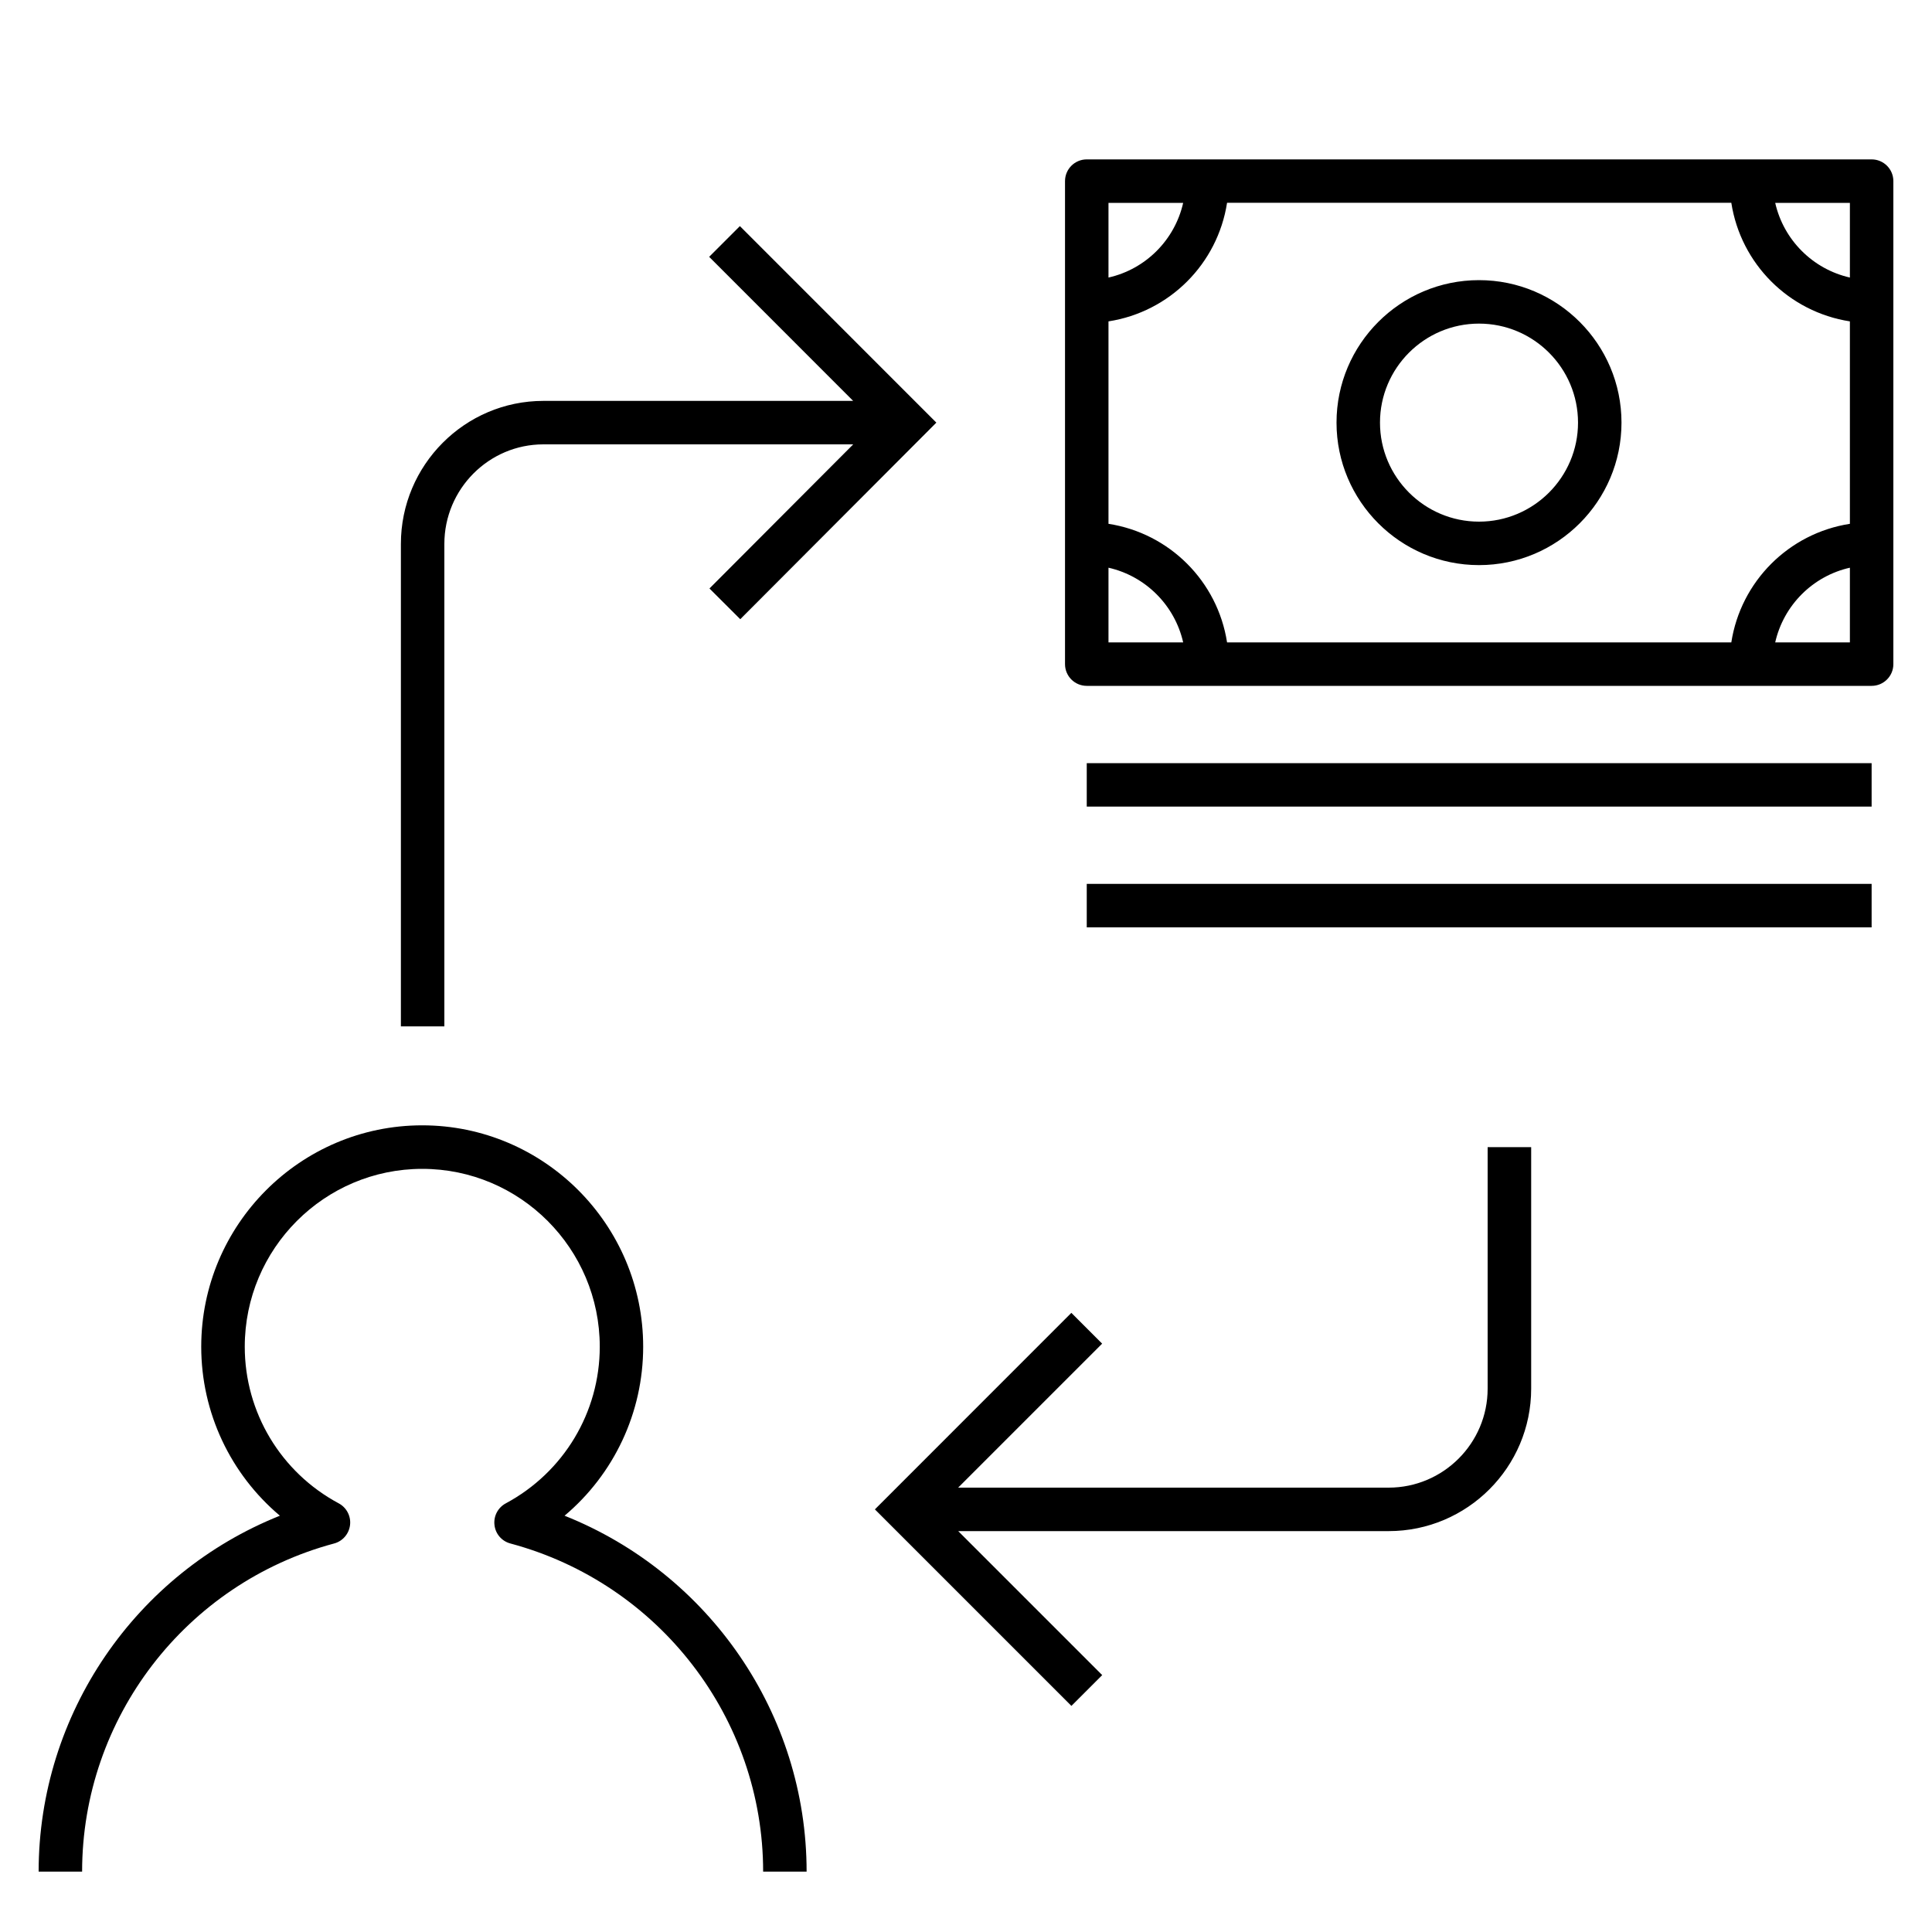 <svg enable-background="new 0 0 32 32" viewBox="0 0 32 32" xmlns="http://www.w3.org/2000/svg"><path d="m31 2.64h-13c-.199 0-.36.161-.36.36v8c0 .199.161.36.36.36h13c.199 0 .36-.161.36-.36v-8c0-.199-.161-.36-.36-.36zm-.36 1.957c-.615-.139-1.098-.623-1.237-1.237h1.237zm-1.964 6.043h-8.352c-.157-1.012-.952-1.807-1.964-1.964v-3.353c1.012-.157 1.807-.952 1.964-1.964h8.352c.157 1.012.952 1.807 1.964 1.964v3.353c-1.012.157-1.807.953-1.964 1.964zm-9.079-7.28c-.139.615-.622 1.099-1.237 1.237v-1.237zm-1.237 6.043c.615.139 1.098.623 1.237 1.237h-1.237zm11.043 1.237c.139-.615.622-1.099 1.237-1.237v1.237zm-11.403 2h13v.72h-13zm0 2h13v.72h-13zm6.497-10c-1.302 0-2.36 1.059-2.36 2.36s1.059 2.36 2.36 2.36 2.36-1.059 2.36-2.36-1.058-2.36-2.36-2.36zm0 4c-.904 0-1.64-.736-1.64-1.64s.735-1.64 1.64-1.64 1.64.736 1.64 1.64-.736 1.64-1.64 1.64zm-17.137 8.36h-.72v-7.991c0-1.306 1.059-2.369 2.36-2.369h5.131l-2.385-2.386.509-.509 3.254 3.255-3.248 3.256-.51-.509 2.381-2.387h-5.132c-.904 0-1.64.74-1.64 1.649zm17.28 2h.721v4c0 1.302-1.059 2.36-2.36 2.36h-7.13l2.385 2.385-.51.51-3.255-3.255 3.254-3.255.51.51-2.385 2.385h7.13c.904 0 1.64-.735 1.64-1.64zm-11.28 12h-.72c0-2.539-1.721-4.774-4.186-5.435-.143-.038-.248-.159-.264-.307-.017-.146.057-.288.188-.358.959-.515 1.556-1.508 1.556-2.594 0-1.625-1.319-2.946-2.94-2.946s-2.94 1.321-2.94 2.946c0 1.086.596 2.08 1.556 2.594.13.069.205.212.188.358-.017.147-.122.269-.264.307-2.458.659-4.174 2.893-4.174 5.435h-.72c0-2.615 1.61-4.942 3.996-5.895-.817-.688-1.303-1.706-1.303-2.799 0-2.021 1.642-3.667 3.66-3.667s3.66 1.646 3.66 3.667c0 1.093-.485 2.111-1.302 2.799 2.394.954 4.009 3.282 4.009 5.895z"/><path d="m0 0h32v32h-32z" fill="none"/></svg>